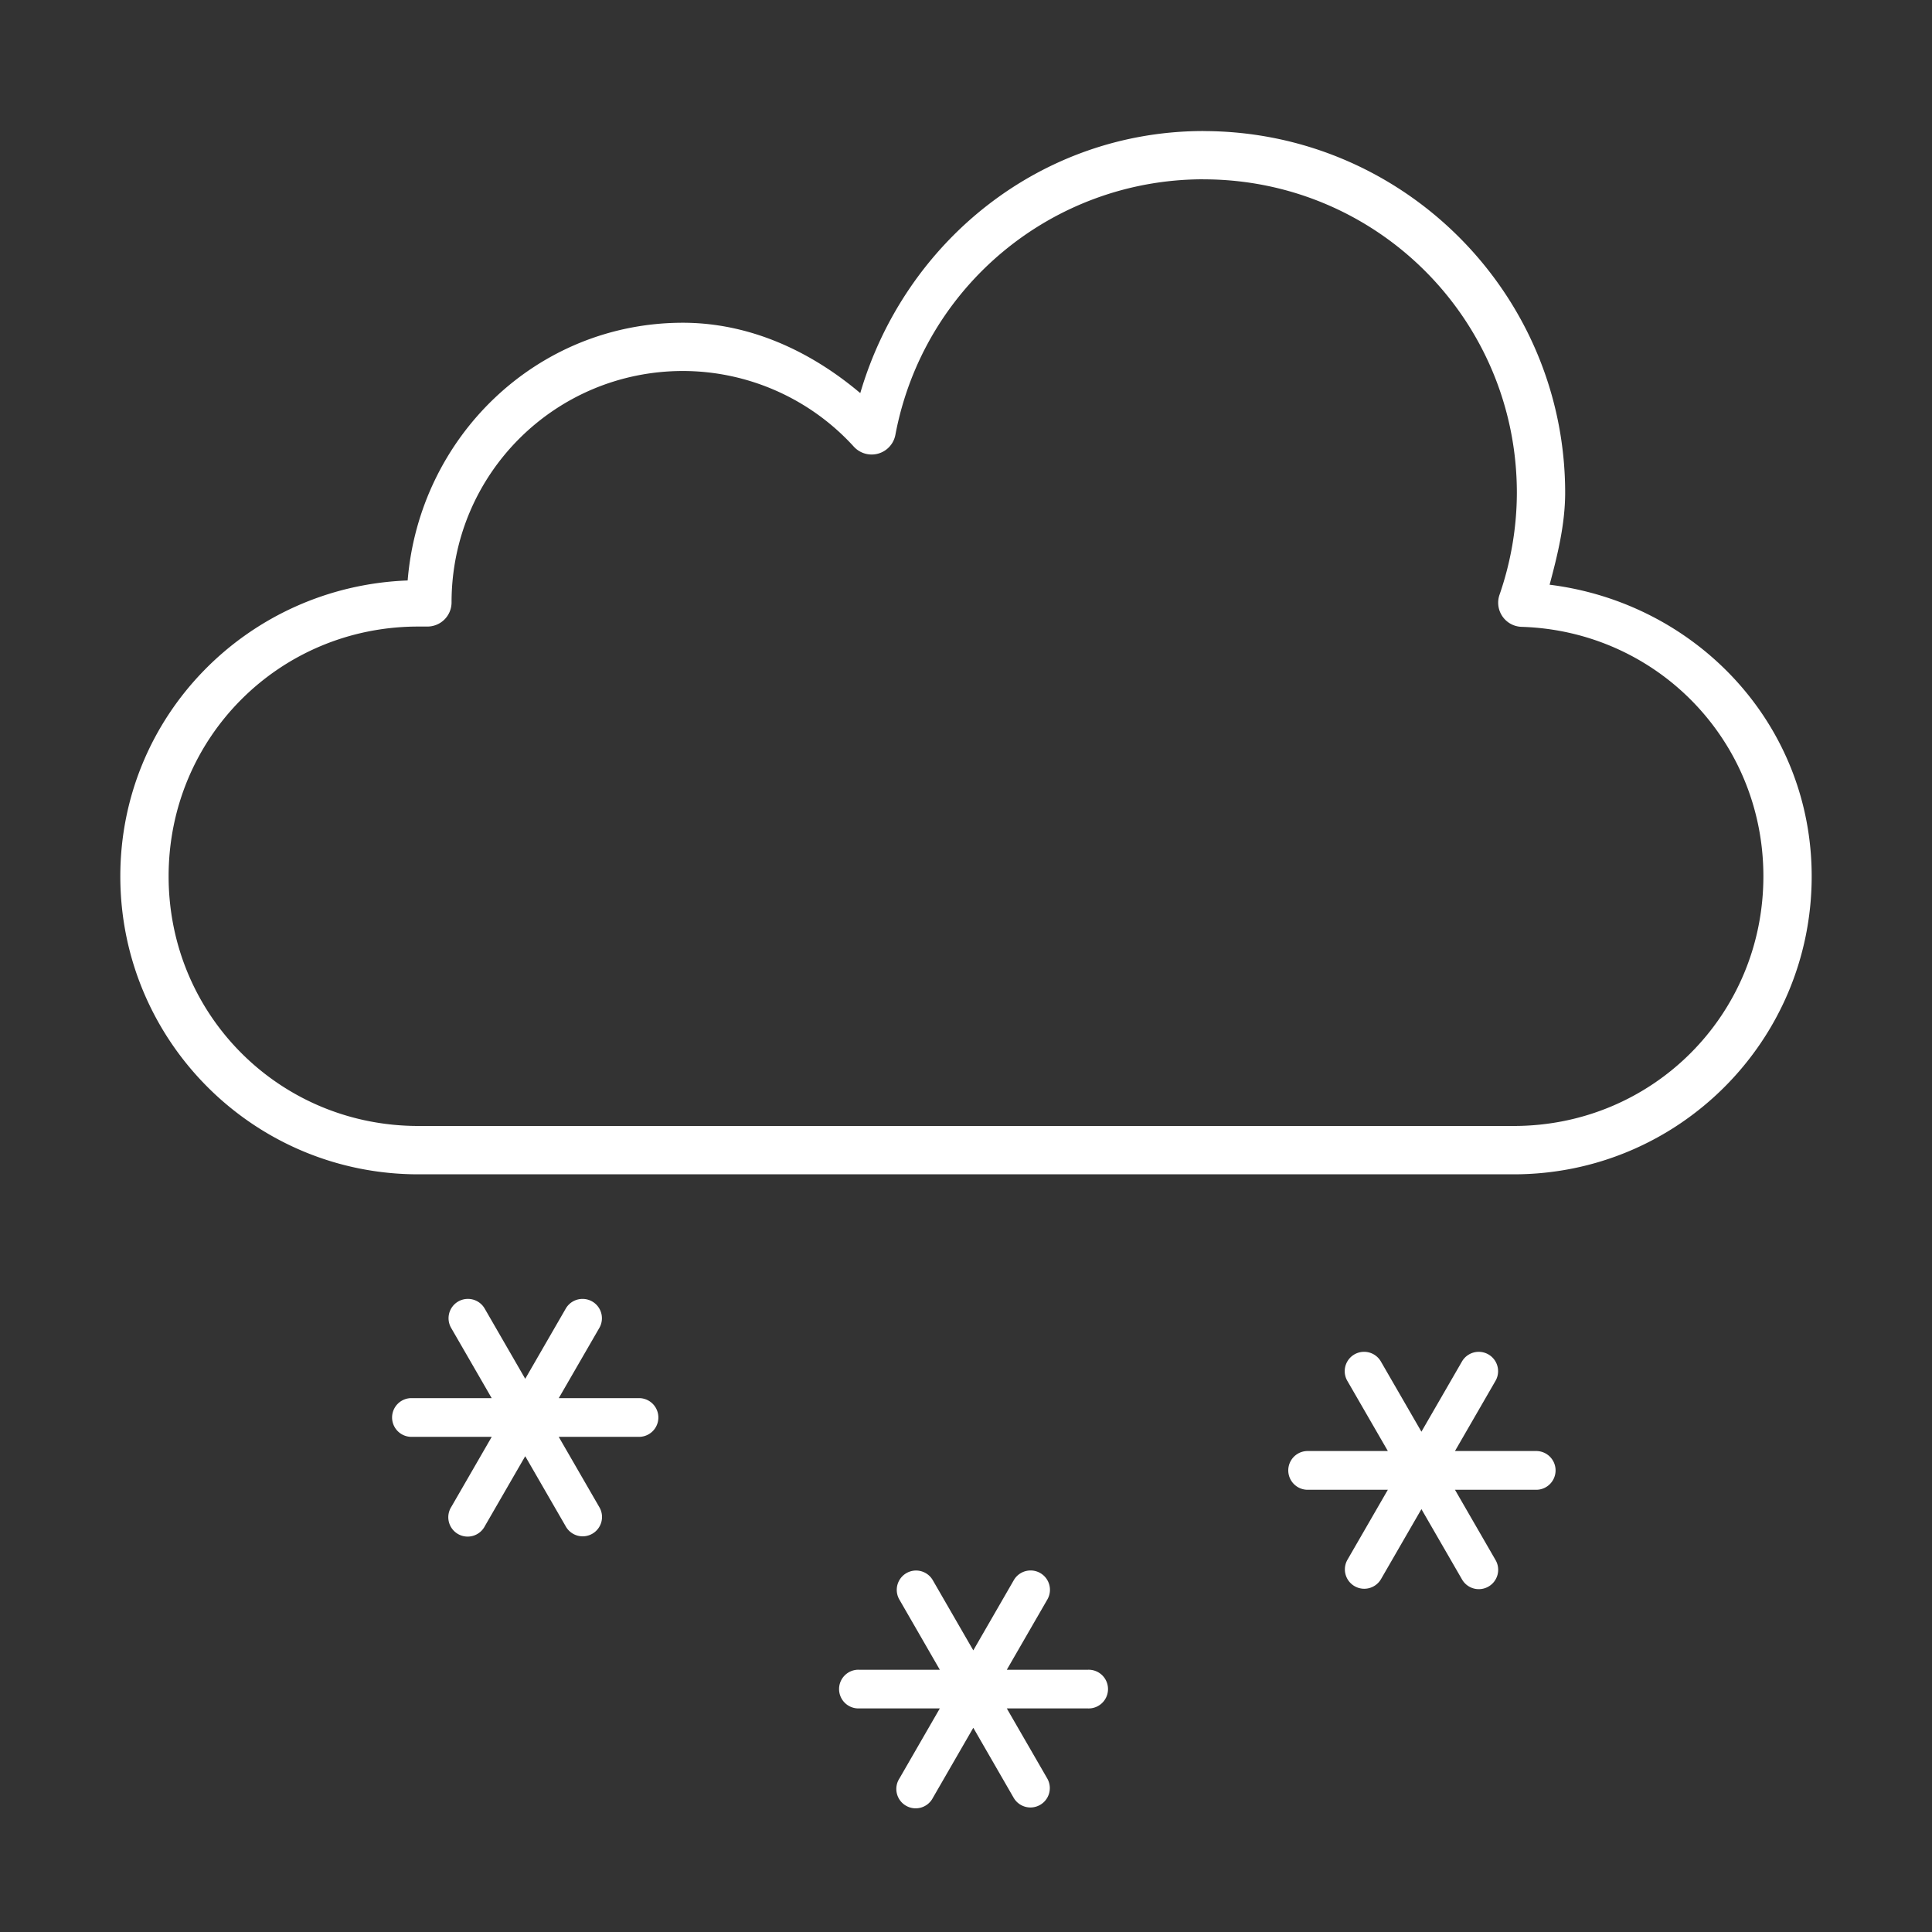 <?xml version="1.0" encoding="UTF-8" standalone="no"?>
<!-- Created with Inkscape (http://www.inkscape.org/) -->

<svg
   xmlns:dc="http://purl.org/dc/elements/1.1/"
   xmlns:cc="http://creativecommons.org/ns#"
   xmlns:rdf="http://www.w3.org/1999/02/22-rdf-syntax-ns#"
   xmlns:svg="http://www.w3.org/2000/svg"
   xmlns="http://www.w3.org/2000/svg"
   xmlns:sodipodi="http://sodipodi.sourceforge.net/DTD/sodipodi-0.dtd"
   xmlns:inkscape="http://www.inkscape.org/namespaces/inkscape"
   width="40mm"
   height="40mm"
   viewBox="0 0 40 40"
   version="1.1"
   id="svg8"
   inkscape:version="0.92.1 unknown"
   sodipodi:docname="snow-line.svg">
  <rect x="0" y="0" width="40" height="40" fill="#333333" stroke="none"/>
  <defs
     id="defs2" />
  <sodipodi:namedview
     id="base"
     pagecolor="#ffffff"
     bordercolor="#666666"
     borderopacity="1.0"
     inkscape:pageopacity="0.0"
     inkscape:pageshadow="2"
     inkscape:zoom="1.4"
     inkscape:cx="451.53014"
     inkscape:cy="-240.922"
     inkscape:document-units="mm"
     inkscape:current-layer="layer1"
     showgrid="false"
     inkscape:window-width="2450"
     inkscape:window-height="1564"
     inkscape:window-x="110"
     inkscape:window-y="36"
     inkscape:window-maximized="1" />
  <g
     inkscape:label="圖層 1"
     inkscape:groupmode="layer"
     id="layer1"
     transform="translate(0,-257)">
    <g
       id="g4663"
       transform="translate(-76.868,110.812)"
       style="fill:#ffffff;fill-opacity:1">
      <path
         style="color:#000000;font-style:normal;font-variant:normal;font-weight:normal;font-stretch:normal;font-size:medium;line-height:normal;font-family:sans-serif;font-variant-ligatures:normal;font-variant-position:normal;font-variant-caps:normal;font-variant-numeric:normal;font-variant-alternates:normal;font-feature-settings:normal;text-indent:0;text-align:start;text-decoration:none;text-decoration-line:none;text-decoration-style:solid;text-decoration-color:#000000;letter-spacing:normal;word-spacing:normal;text-transform:none;writing-mode:lr-tb;direction:ltr;text-orientation:mixed;dominant-baseline:auto;baseline-shift:baseline;text-anchor:start;white-space:normal;shape-padding:0;clip-rule:nonzero;display:inline;overflow:visible;visibility:visible;opacity:1;isolation:auto;mix-blend-mode:normal;color-interpolation:sRGB;color-interpolation-filters:linearRGB;solid-color:#000000;solid-opacity:1;vector-effect:none;fill:#ffffff;fill-opacity:1;fill-rule:nonzero;stroke:none;stroke-width:1;stroke-linecap:round;stroke-linejoin:round;stroke-miterlimit:4;stroke-dasharray:none;stroke-dashoffset:15;stroke-opacity:1;color-rendering:auto;image-rendering:auto;shape-rendering:auto;text-rendering:auto;enable-background:accumulate"
         d="m 101.781,148.901 c -3.348,0.002 -6.176,2.268 -7.102,5.426 -1.037,-0.876 -2.296,-1.455 -3.67,-1.457 -3.031,0 -5.457,2.366 -5.701,5.336 -3.301,0.123 -5.949,2.794 -5.949,6.125 0,3.409 2.761,6.17 6.17,6.17 h 22.678 c 3.409,0 6.17,-2.761 6.17,-6.17 0,-3.147 -2.381,-5.657 -5.426,-6.037 0.167,-0.623 0.32,-1.252 0.322,-1.898 a 0.5,0.5 0 0 0 0,-0.002 c 1.8e-4,-4.132 -3.36,-7.492 -7.492,-7.492 z m 0,1 c 3.592,-1.4e-4 6.492,2.9 6.492,6.492 -0.002,0.718 -0.124,1.431 -0.359,2.109 a 0.5,0.5 0 0 0 0.457,0.664 c 2.794,0.086 5.006,2.347 5.006,5.164 0,2.873 -2.297,5.17 -5.17,5.17 H 85.529 c -2.873,0 -5.17,-2.297 -5.17,-5.17 0,-2.873 2.297,-5.17 5.17,-5.17 h 0.188 a 0.5,0.5 0 0 0 0.5,-0.5 c -2e-6,-2.652 2.14,-4.79 4.791,-4.791 1.347,0.002 2.631,0.571 3.537,1.566 a 0.5,0.5 0 0 0 0.861,-0.244 c 0.578,-3.07 3.251,-5.289 6.375,-5.291 z"
         id="rect4666"
         inkscape:connector-curvature="0" />
      <path
         inkscape:connector-curvature="0"
         id="path4555-5-2-6-2"
         transform="matrix(0.265,0,0,0.265,0,87)"
         d="m 326.568,324.832 a 1.512,1.512 0 0 0 -1.24,2.289 l 3.154,5.463 h -6.307 a 1.513,1.513 0 0 0 0,3.025 h 6.311 l -3.158,5.471 a 1.512,1.512 0 1 0 2.619,1.506 l 3.156,-5.465 3.156,5.465 a 1.512,1.512 0 1 0 2.621,-1.506 l -3.16,-5.471 h 6.311 a 1.513,1.513 0 0 0 0,-3.025 h -6.307 l 3.156,-5.463 a 1.512,1.512 0 0 0 -1.285,-2.289 1.512,1.512 0 0 0 -1.336,0.775 l -3.156,5.467 -3.156,-5.467 a 1.512,1.512 0 0 0 -1.379,-0.775 z"
         style="color:#000000;font-style:normal;font-variant:normal;font-weight:normal;font-stretch:normal;font-size:medium;line-height:normal;font-family:sans-serif;font-variant-ligatures:normal;font-variant-position:normal;font-variant-caps:normal;font-variant-numeric:normal;font-variant-alternates:normal;font-feature-settings:normal;text-indent:0;text-align:start;text-decoration:none;text-decoration-line:none;text-decoration-style:solid;text-decoration-color:#000000;letter-spacing:normal;word-spacing:normal;text-transform:none;writing-mode:lr-tb;direction:ltr;text-orientation:mixed;dominant-baseline:auto;baseline-shift:baseline;text-anchor:start;white-space:normal;shape-padding:0;clip-rule:nonzero;display:inline;overflow:visible;visibility:visible;opacity:1;isolation:auto;mix-blend-mode:normal;color-interpolation:sRGB;color-interpolation-filters:linearRGB;solid-color:#000000;solid-opacity:1;vector-effect:none;fill:#ffffff;fill-opacity:1;fill-rule:evenodd;stroke:none;stroke-width:3.024;stroke-linecap:round;stroke-linejoin:miter;stroke-miterlimit:4;stroke-dasharray:none;stroke-dashoffset:0;stroke-opacity:1;color-rendering:auto;image-rendering:auto;shape-rendering:auto;text-rendering:auto;enable-background:accumulate" />
      <path
         inkscape:connector-curvature="0"
         id="path4555-5-2-6-4-2"
         transform="matrix(0.265,0,0,0.265,0,87)"
         d="m 370.6,346.049 a 1.512,1.512 0 0 0 -1.336,0.775 l -3.154,5.467 -3.156,-5.467 a 1.512,1.512 0 0 0 -1.373,-0.77 1.512,1.512 0 0 0 -1.24,2.281 l 3.154,5.471 h -6.314 a 1.512,1.512 0 0 0 -0.146,0 1.512,1.512 0 0 0 0.146,3.02 h 6.314 l -3.154,5.469 a 1.512,1.512 0 1 0 2.613,1.514 l 3.156,-5.469 3.154,5.469 a 1.513,1.513 0 1 0 2.621,-1.514 l -3.158,-5.469 h 6.318 a 1.512,1.512 0 1 0 0,-3.02 h -6.318 l 3.158,-5.471 a 1.512,1.512 0 0 0 -1.285,-2.287 z"
         style="color:#000000;font-style:normal;font-variant:normal;font-weight:normal;font-stretch:normal;font-size:medium;line-height:normal;font-family:sans-serif;font-variant-ligatures:normal;font-variant-position:normal;font-variant-caps:normal;font-variant-numeric:normal;font-variant-alternates:normal;font-feature-settings:normal;text-indent:0;text-align:start;text-decoration:none;text-decoration-line:none;text-decoration-style:solid;text-decoration-color:#000000;letter-spacing:normal;word-spacing:normal;text-transform:none;writing-mode:lr-tb;direction:ltr;text-orientation:mixed;dominant-baseline:auto;baseline-shift:baseline;text-anchor:start;white-space:normal;shape-padding:0;clip-rule:nonzero;display:inline;overflow:visible;visibility:visible;opacity:1;isolation:auto;mix-blend-mode:normal;color-interpolation:sRGB;color-interpolation-filters:linearRGB;solid-color:#000000;solid-opacity:1;vector-effect:none;fill:#ffffff;fill-opacity:1;fill-rule:evenodd;stroke:none;stroke-width:3.024;stroke-linecap:round;stroke-linejoin:miter;stroke-miterlimit:4;stroke-dasharray:none;stroke-dashoffset:0;stroke-opacity:1;color-rendering:auto;image-rendering:auto;shape-rendering:auto;text-rendering:auto;enable-background:accumulate" />
      <path
         inkscape:connector-curvature="0"
         id="path4555-5-2-6-9-9"
         transform="matrix(0.265,0,0,0.265,0,87)"
         d="m 396.584,328.967 a 1.512,1.512 0 0 0 -1.24,2.289 l 3.154,5.461 h -6.305 a 1.514,1.514 0 0 0 0,3.027 h 6.305 l -3.154,5.463 a 1.513,1.513 0 1 0 2.621,1.514 l 3.156,-5.465 3.156,5.465 a 1.513,1.513 0 1 0 2.619,-1.514 l -3.154,-5.463 h 6.307 a 1.514,1.514 0 1 0 0,-3.027 h -6.307 l 3.154,-5.461 a 1.512,1.512 0 0 0 -1.283,-2.289 1.512,1.512 0 0 0 -1.336,0.775 l -3.156,5.465 -3.156,-5.465 a 1.512,1.512 0 0 0 -1.381,-0.775 z"
         style="color:#000000;font-style:normal;font-variant:normal;font-weight:normal;font-stretch:normal;font-size:medium;line-height:normal;font-family:sans-serif;font-variant-ligatures:normal;font-variant-position:normal;font-variant-caps:normal;font-variant-numeric:normal;font-variant-alternates:normal;font-feature-settings:normal;text-indent:0;text-align:start;text-decoration:none;text-decoration-line:none;text-decoration-style:solid;text-decoration-color:#000000;letter-spacing:normal;word-spacing:normal;text-transform:none;writing-mode:lr-tb;direction:ltr;text-orientation:mixed;dominant-baseline:auto;baseline-shift:baseline;text-anchor:start;white-space:normal;shape-padding:0;clip-rule:nonzero;display:inline;overflow:visible;visibility:visible;opacity:1;isolation:auto;mix-blend-mode:normal;color-interpolation:sRGB;color-interpolation-filters:linearRGB;solid-color:#000000;solid-opacity:1;vector-effect:none;fill:#ffffff;fill-opacity:1;fill-rule:evenodd;stroke:none;stroke-width:3.024;stroke-linecap:round;stroke-linejoin:miter;stroke-miterlimit:4;stroke-dasharray:none;stroke-dashoffset:0;stroke-opacity:1;color-rendering:auto;image-rendering:auto;shape-rendering:auto;text-rendering:auto;enable-background:accumulate" />
    </g>
  </g>
</svg>
